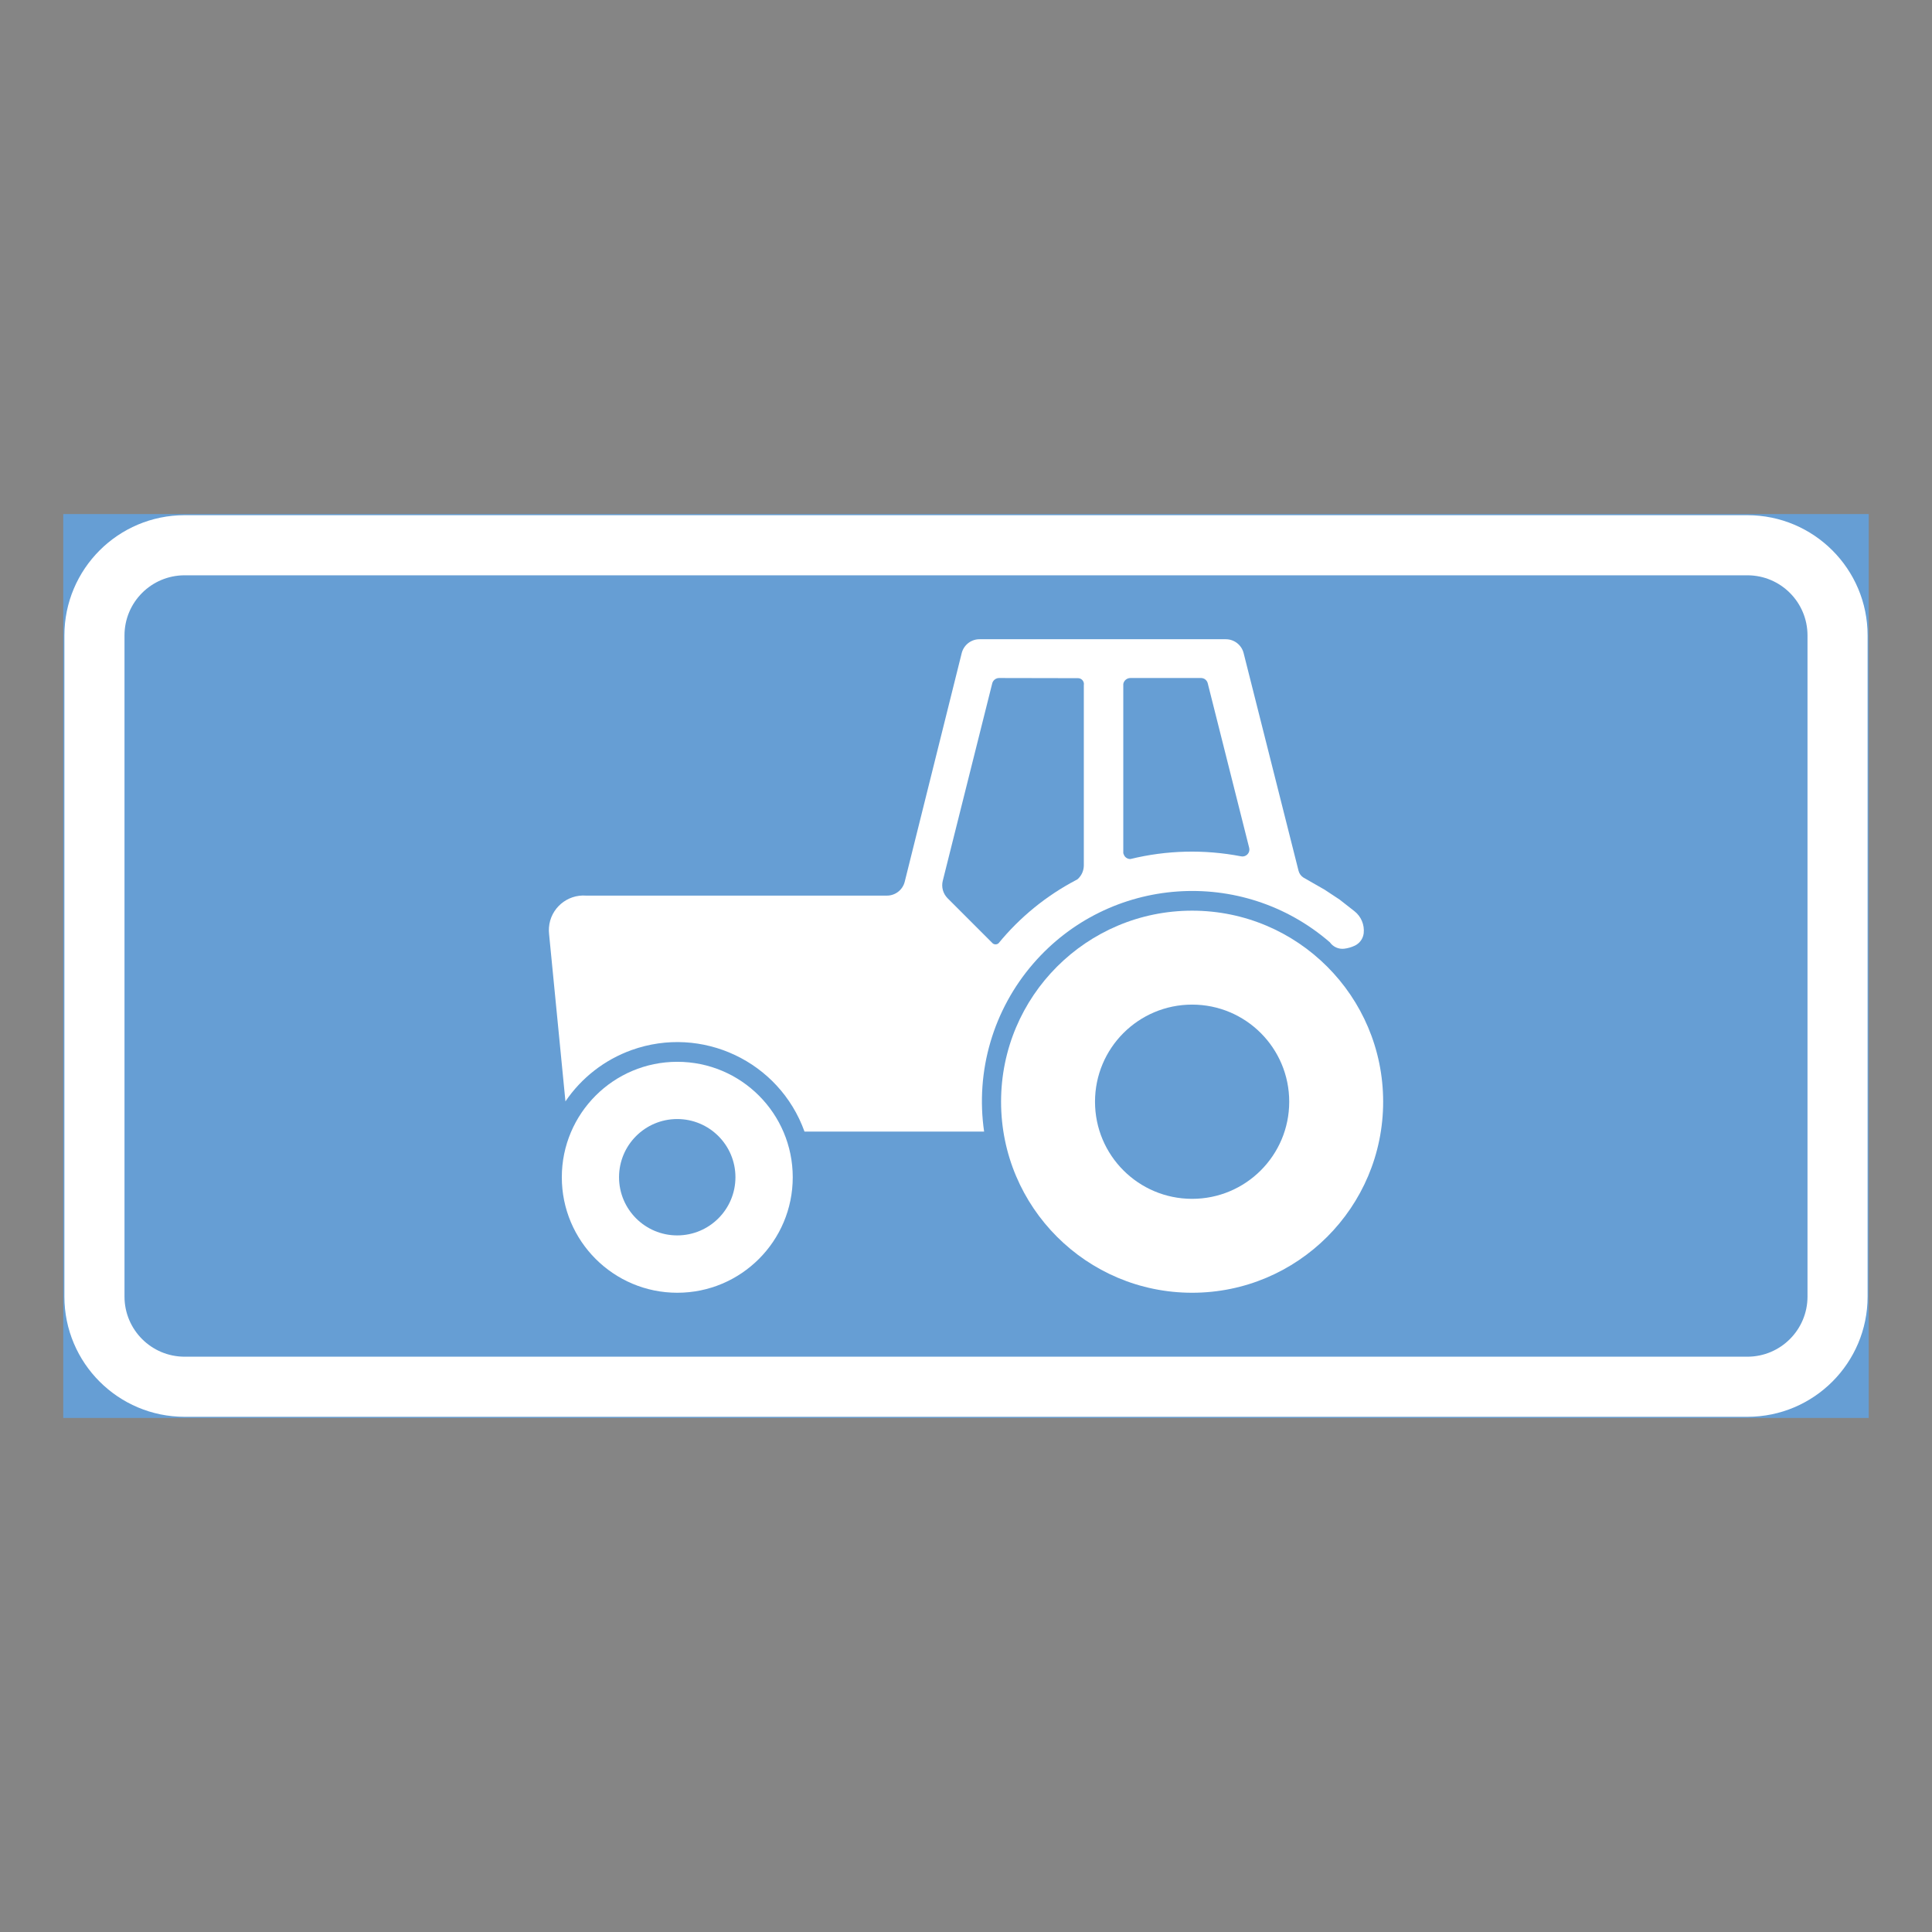 <ns0:svg xmlns:ns0="http://www.w3.org/2000/svg" version="1.1" id="Layer_1" x="0px" y="0px" width="425.197px" height="425.196px" viewBox="0 0 425.197 425.196" style="enable-background:new 0 0 425.197 425.196;" xml:space="preserve" opacity="0.6">
<ns0:rect x="0" y="0" width="425.197" height="425.196" fill="#333333" stroke="none"/>
<ns0:g id="LWPOLYLINE_144_">
	
		<ns0:rect x="14.172" y="113.385" style="fill:#005EB8;stroke:#005EB8;stroke-width:0.5;stroke-miterlimit:10;" width="396.853" height="198.427" />
</ns0:g>
<ns0:g id="LWPOLYLINE_142_">
	<ns0:path style="fill:#FFFFFF;" d="M40.632,311.812H384.57c14.612,0,26.455-11.847,26.455-26.46V139.845   c0-14.613-11.843-26.46-26.455-26.46H40.632c-14.613,0-26.46,11.847-26.46,26.46v145.507   C14.172,299.965,26.019,311.812,40.632,311.812z" />
</ns0:g>
<ns0:g id="LWPOLYLINE_143_">
	<ns0:path style="fill:#005EB8;" d="M40.632,298.584H384.57c7.302,0,13.228-5.926,13.228-13.232V139.845   c0-7.312-5.926-13.232-13.228-13.232H40.632c-7.306,0-13.232,5.921-13.232,13.232v145.507   C27.399,292.658,33.326,298.584,40.632,298.584z" />
</ns0:g>
<ns0:g id="CIRCLE_9_">
	<ns0:path style="fill:#FFFFFF;" d="M174.468,259.094c0-14.035-11.371-25.411-25.407-25.411s-25.416,11.376-25.416,25.411   c0,14.036,11.38,25.416,25.416,25.416S174.468,273.13,174.468,259.094L174.468,259.094z" />
</ns0:g>
<ns0:g id="LWPOLYLINE_149_">
	<ns0:path style="fill:#FFFFFF;" d="M216.584,249.041h-39.528c-5.551-15.464-22.588-23.492-38.057-17.941   c-5.926,2.126-11.024,6.085-14.555,11.294l-3.598-36.787c-0.058-0.49-0.067-0.99-0.029-1.481c0.317-4.199,3.992-7.34,8.187-7.018   H195.2c1.847,0,3.473-1.265,3.915-3.064l12.563-50.403c0.51-1.804,2.175-3.025,4.051-2.958h54.045c1.856,0,3.473,1.26,3.925,3.059   l12.083,47.898c0.154,0.62,0.548,1.159,1.087,1.5l4.656,2.665l3.28,2.165l3.28,2.568c1.472,1.154,2.241,2.982,2.04,4.844   c-0.135,1.188-0.876,2.222-1.953,2.736c-0.731,0.347-1.511,0.572-2.318,0.674c-1.231,0.154-2.453-0.39-3.175-1.409   c-19.327-16.734-48.553-14.632-65.281,4.689C218.595,222.24,214.651,235.731,216.584,249.041z" />
</ns0:g>
<ns0:g id="CIRCLE_11_">
	<ns0:path style="fill:#FFFFFF;" d="M304.406,242.471c0-23.223-18.826-42.049-42.039-42.049c-23.223,0-42.05,18.826-42.05,42.049   c0,23.218,18.827,42.039,42.05,42.039C285.58,284.51,304.406,265.688,304.406,242.471L304.406,242.471z" />
</ns0:g>
<ns0:g id="CIRCLE_8_">
	<ns0:path style="fill:#005EB8;" d="M283.733,242.471c0-11.809-9.563-21.376-21.366-21.376c-11.813,0-21.376,9.567-21.376,21.376   c0,11.804,9.563,21.371,21.376,21.371C274.17,263.842,283.733,254.274,283.733,242.471L283.733,242.471z" />
</ns0:g>
<ns0:g id="LWPOLYLINE_148_">
	<ns0:path style="fill:#005EB8;" d="M218.374,207.521c0.366,0.398,0.991,0.428,1.396,0.063c4.694-5.725,10.485-10.443,17.037-13.887   c0.153-0.058,0.288-0.149,0.413-0.26c0.838-0.77,1.309-1.856,1.309-2.997v-39.648c0.135-0.707-0.337-1.386-1.039-1.516   c-0.076-0.014-0.153-0.023-0.23-0.023l-17.336-0.034c-0.711-0.014-1.337,0.447-1.539,1.121l-10.899,43.506   c-0.346,1.376,0.058,2.834,1.059,3.839l9.899,9.899L218.374,207.521z" />
</ns0:g>
<ns0:g id="LWPOLYLINE_150_">
	<ns0:path style="fill:#005EB8;" d="M247.215,187.781v-37.254c0.135-0.76,0.798-1.313,1.577-1.309h15.536   c0.684,0,1.279,0.457,1.463,1.121l9.129,36.248c0.058,0.23,0.067,0.48,0.01,0.722c-0.192,0.822-1.02,1.337-1.838,1.145   c-8.052-1.549-16.344-1.347-24.3,0.602c-0.692,0.023-1.309-0.429-1.501-1.083C247.273,187.906,247.244,187.844,247.215,187.781z" />
</ns0:g>
<ns0:g id="CIRCLE_10_">
	<ns0:path style="fill:#005EB8;" d="M161.856,259.084c0-7.07-5.734-12.804-12.814-12.804c-7.071,0-12.804,5.733-12.804,12.804   c0,7.071,5.733,12.805,12.804,12.805C156.123,271.889,161.856,266.155,161.856,259.084L161.856,259.084z" />
</ns0:g>
</ns0:svg>